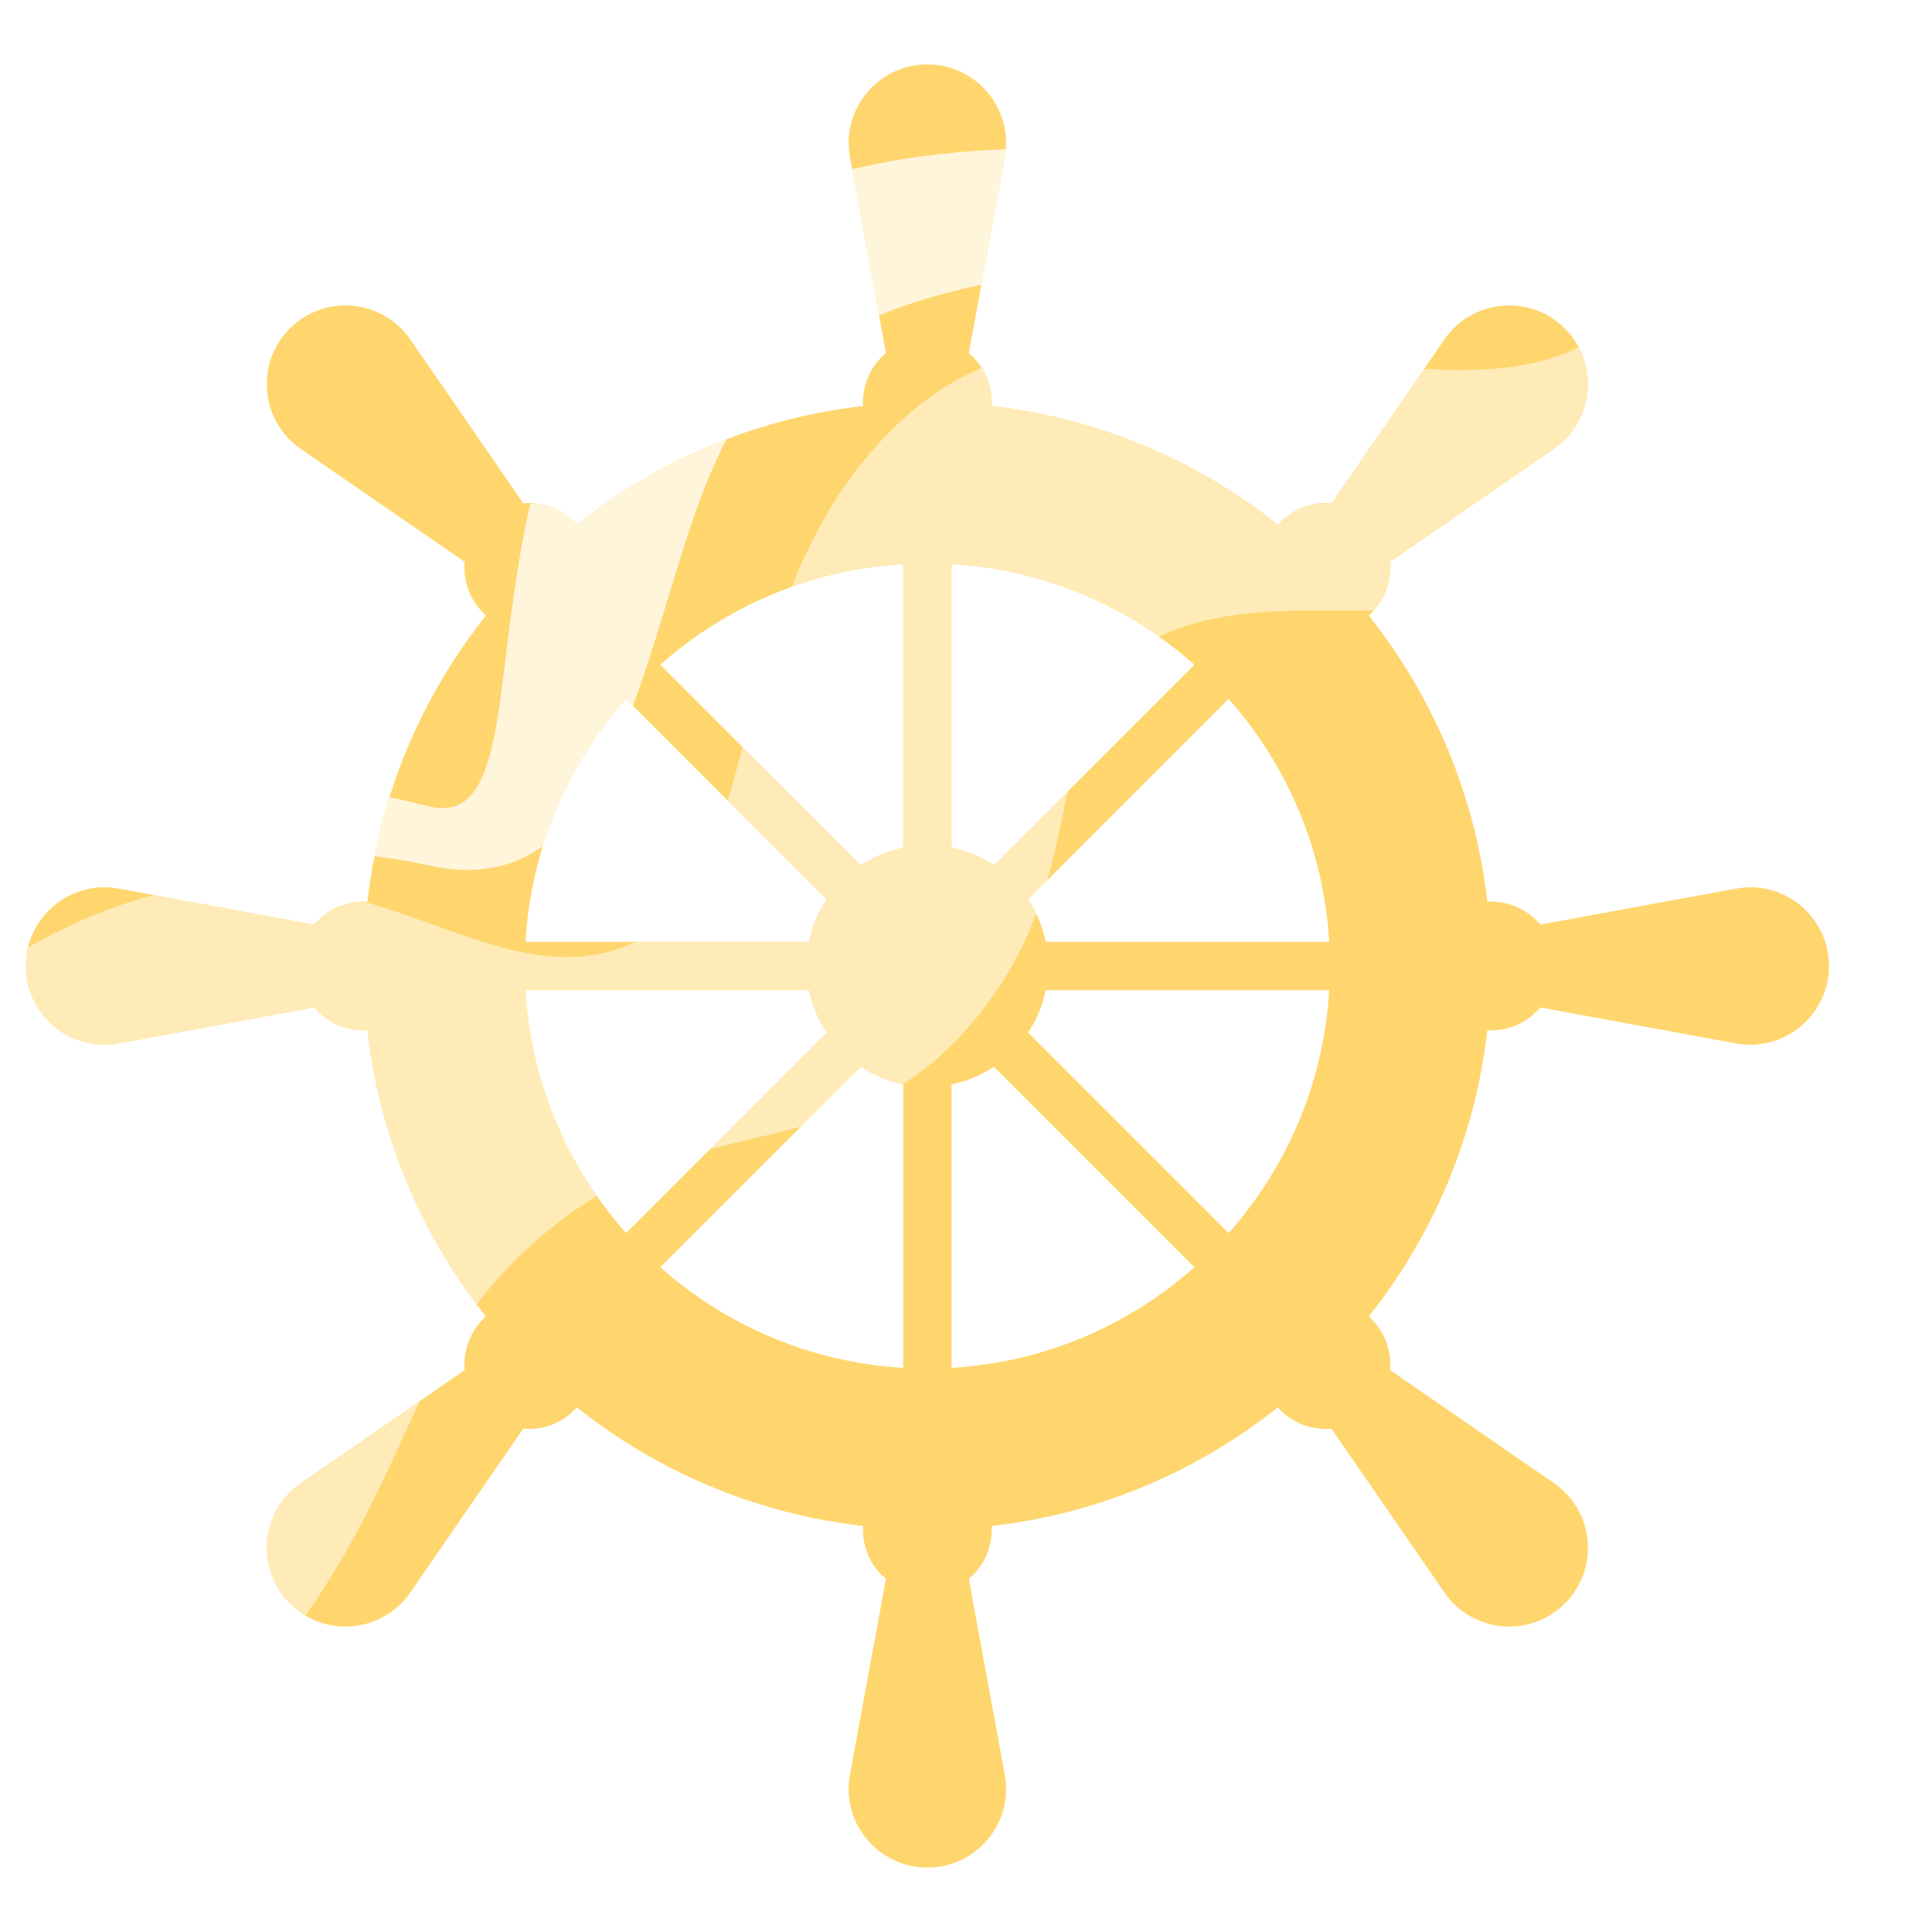 <?xml version="1.0" encoding="UTF-8"?>
<svg xmlns="http://www.w3.org/2000/svg" width="150" height="150" xmlns:xlink="http://www.w3.org/1999/xlink" viewBox="0 0 150 150">
  <defs>
    <filter id="b" data-name="drop-shadow-2" x="-4.728" y="5" width="149.728" height="140" filterUnits="userSpaceOnUse">
      <feOffset dx="-3" dy="0"/>
      <feGaussianBlur result="c" stdDeviation="0"/>
      <feFlood flood-color="#42496f" flood-opacity="1"/>
      <feComposite in2="c" operator="in"/>
      <feComposite in="SourceGraphic"/>
    </filter>
    <clipPath id="d">
      <path d="M137.783,68.989l-15.22,2.799c-.917-1.086-2.272-1.79-3.804-1.79-.099,0-.192.024-.289.029-.946-8.357-4.245-15.996-9.22-22.248.074-.066.157-.116.228-.187,1.084-1.084,1.543-2.539,1.425-3.955l12.741-8.783c3.144-2.167,3.553-6.654.853-9.353-2.7-2.7-7.186-2.291-9.353.853l-8.783,12.741c-1.416-.119-2.872.341-3.955,1.425-.071.071-.121.154-.187.228-6.251-4.975-13.89-8.274-22.248-9.22.005-.098.029-.19.029-.289,0-1.532-.704-2.887-1.789-3.804l2.799-15.22c.691-3.755-2.193-7.217-6.011-7.217s-6.701,3.462-6.011,7.217l2.799,15.22c-1.085.917-1.79,2.272-1.79,3.804,0,.099.024.192.029.289-8.357.946-15.996,4.245-22.248,9.22-.066-.074-.115-.157-.187-.228-1.084-1.084-2.539-1.543-3.955-1.425l-8.783-12.741c-2.167-3.144-6.654-3.553-9.353-.853-2.7,2.7-2.291,7.186.853,9.353l12.741,8.783c-.119,1.416.341,2.872,1.425,3.955.071.071.154.121.228.187-4.975,6.251-8.274,13.89-9.22,22.248-.098-.006-.19-.029-.289-.029-1.532,0-2.887.704-3.804,1.79l-15.22-2.799c-3.755-.691-7.217,2.193-7.217,6.011s3.462,6.701,7.217,6.011l15.22-2.799c.918,1.086,2.272,1.789,3.804,1.789.099,0,.192-.024.289-.029.946,8.357,4.245,15.996,9.22,22.248-.074.066-.157.116-.228.187-1.084,1.084-1.543,2.539-1.425,3.955l-12.741,8.783c-3.144,2.167-3.553,6.654-.853,9.353,2.7,2.7,7.187,2.291,9.353-.853l8.782-12.741c1.416.119,2.872-.341,3.955-1.425.071-.071.121-.154.187-.228,6.251,4.975,13.89,8.274,22.248,9.22-.006.098-.029.19-.029.289,0,1.533.704,2.887,1.79,3.804l-2.799,15.22c-.69,3.755,2.193,7.217,6.011,7.217s6.701-3.462,6.011-7.217l-2.799-15.22c1.086-.917,1.79-2.272,1.79-3.804,0-.099-.024-.192-.029-.289,8.357-.946,15.997-4.245,22.248-9.22.066.074.116.157.187.228,1.084,1.084,2.539,1.543,3.955,1.425l8.782,12.741c2.167,3.144,6.654,3.553,9.353.853,2.7-2.7,2.291-7.186-.853-9.353l-12.741-8.782c.119-1.416-.341-2.872-1.425-3.955-.071-.071-.154-.121-.228-.187,4.975-6.251,8.274-13.89,9.22-22.248.098.006.19.029.289.029,1.533,0,2.887-.704,3.804-1.789l15.22,2.799c3.755.691,7.217-2.193,7.217-6.011s-3.462-6.701-7.217-6.011ZM84.189,73.124c-.243-1.197-.716-2.309-1.368-3.293l15.563-15.563c4.507,5.08,7.384,11.637,7.812,18.856h-22.007ZM80.169,67.18c-.984-.652-2.096-1.125-3.293-1.368v-22.007c7.219.428,13.776,3.305,18.856,7.813l-15.563,15.563ZM73.125,65.811c-1.197.243-2.309.716-3.294,1.368l-15.563-15.563c5.081-4.508,11.638-7.385,18.857-7.812v22.007ZM67.179,69.832c-.652.984-1.125,2.096-1.368,3.293h-22.007c.427-7.219,3.305-13.775,7.812-18.856l15.563,15.563ZM65.811,76.875c.243,1.197.717,2.309,1.368,3.294l-15.563,15.563c-4.508-5.081-7.385-11.637-7.812-18.856h22.007ZM69.832,82.821c.984.652,2.096,1.125,3.293,1.368v22.007c-7.219-.427-13.776-3.304-18.856-7.812l15.563-15.563ZM76.876,84.189c1.197-.243,2.309-.716,3.293-1.368l15.563,15.563c-5.08,4.507-11.637,7.384-18.855,7.812v-22.007ZM82.82,80.169c.652-.984,1.125-2.097,1.368-3.294h22.007c-.427,7.219-3.305,13.776-7.812,18.857l-15.563-15.563Z" fill="none"/>
    </clipPath>
  </defs>
  <g isolation="isolate">
    <g id="a" data-name="Calque 3">
      <g filter="url(#b)">
        <g>
          <g>
            <circle cx="75" cy="31.241" r="5.001" fill="#ffd66e"/>
            <path d="M75,31.241h0c-1.455,0-2.703-1.039-2.966-2.47l-3.044-16.553c-.691-3.755,2.193-7.217,6.011-7.217h0c3.818,0,6.701,3.462,6.011,7.217l-3.044,16.553c-.263,1.431-1.511,2.47-2.966,2.47Z" fill="#ffd66e"/>
            <line x1="75" y1="31.241" x2="75" y2="118.759" fill="none" stroke="#ffd66e" stroke-miterlimit="10" stroke-width="3.751"/>
            <path d="M75,118.759h0c-1.455,0-2.703,1.039-2.966,2.47l-3.044,16.553c-.691,3.755,2.193,7.217,6.011,7.217h0c3.818,0,6.701-3.462,6.011-7.217l-3.044-16.553c-.263-1.431-1.511-2.47-2.966-2.47Z" fill="#ffd66e"/>
            <circle cx="75" cy="118.759" r="5.001" fill="#ffd66e"/>
          </g>
          <circle cx="118.759" cy="75" r="5.001" fill="#ffd66e"/>
          <path d="M118.759,75h0c0-1.455,1.039-2.703,2.47-2.966l16.553-3.044c3.755-.691,7.217,2.193,7.217,6.011h0c0,3.818-3.462,6.701-7.217,6.011l-16.553-3.044c-1.431-.263-2.47-1.511-2.47-2.966Z" fill="#ffd66e"/>
          <line x1="118.759" y1="75" x2="31.241" y2="75" fill="none" stroke="#ffd66e" stroke-miterlimit="10" stroke-width="3.751"/>
          <path d="M31.241,75h0c0-1.455-1.039-2.703-2.47-2.966l-16.553-3.044c-3.755-.691-7.217,2.193-7.217,6.011h0c0,3.818,3.462,6.701,7.217,6.011l16.553-3.044c1.431-.263,2.47-1.511,2.47-2.966Z" fill="#ffd66e"/>
          <circle cx="31.241" cy="75" r="5.001" fill="#ffd66e"/>
          <g>
            <circle cx="105.942" cy="44.058" r="5.001" fill="#ffd66e"/>
            <path d="M105.942,44.058h0c-1.029-1.029-1.176-2.646-.351-3.844l9.552-13.858c2.167-3.144,6.654-3.553,9.353-.853h0c2.7,2.7,2.291,7.187-.853,9.353l-13.858,9.552c-1.198.826-2.815.678-3.844-.351Z" fill="#ffd66e"/>
            <line x1="105.942" y1="44.058" x2="44.058" y2="105.942" fill="none" stroke="#ffd66e" stroke-miterlimit="10" stroke-width="3.751"/>
            <path d="M44.057,105.942h0c-1.029-1.029-2.646-1.176-3.844-.351l-13.858,9.552c-3.144,2.167-3.553,6.654-.853,9.353h0c2.7,2.7,7.187,2.291,9.353-.853l9.552-13.858c.826-1.198.678-2.815-.351-3.844Z" fill="#ffd66e"/>
            <circle cx="44.057" cy="105.942" r="5.001" fill="#ffd66e"/>
          </g>
          <circle cx="105.942" cy="105.942" r="5.001" fill="#ffd66e"/>
          <path d="M105.942,105.942h0c1.029-1.029,2.646-1.176,3.844-.351l13.858,9.552c3.144,2.167,3.553,6.654.853,9.353h0c-2.7,2.7-7.187,2.291-9.353-.853l-9.552-13.858c-.826-1.198-.678-2.815.351-3.844Z" fill="#ffd66e"/>
          <line x1="105.942" y1="105.942" x2="44.057" y2="44.058" fill="none" stroke="#ffd66e" stroke-miterlimit="10" stroke-width="3.751"/>
          <path d="M44.058,44.058h0c1.029-1.029,1.176-2.646.351-3.844l-9.552-13.858c-2.167-3.144-6.654-3.553-9.353-.853h0c-2.7,2.7-2.291,7.187.853,9.353l13.858,9.552c1.198.826,2.815.678,3.844-.351Z" fill="#ffd66e"/>
          <circle cx="44.058" cy="44.058" r="5.001" fill="#ffd66e"/>
          <circle cx="75" cy="75" r="9.377" fill="#ffd66e"/>
          <path d="M75,31.241c-24.167,0-43.759,19.592-43.759,43.759s19.592,43.759,43.759,43.759,43.759-19.592,43.759-43.759-19.592-43.759-43.759-43.759ZM75,106.257c-17.263,0-31.257-13.994-31.257-31.257s13.994-31.257,31.257-31.257,31.257,13.994,31.257,31.257-13.994,31.257-31.257,31.257Z" fill="#ffd66e"/>
        </g>
        <g clip-path="url(#d)">
          <path d="M17.554,136.108c18.805-18.5,14.763-29.445,27.708-40.329,12.946-10.884,24.505-4.1,34.74-18.315,10.235-14.216.204-29.888,24.138-30.059,23.935-.172,29.918,1.986,34.494-13.7l-9.872-23.957s9.365,19.785-13.7,18.956-32.242-4.991-41.938,3.821c-15.146,13.766-9.832,37.755-22.654,41.315-12.822,3.559-23.765-14.991-49.108,2.08l16.191,60.189Z" fill="#fff" opacity=".5"/>
          <path d="M1.363,71.795s18.3-8.36,34.879-4.615c16.579,3.745,16.828-22.597,23.662-33.905,6.834-11.307,26.591-12.177,26.591-12.177v-9.444s-27.611-2.224-37.436,14.585c-9.824,16.809-4.172,38.472-12.817,36.36-8.645-2.112-30.887-7.207-37.97-5.716l3.091,14.911Z" fill="#fff" opacity=".75"/>
        </g>
      </g>
    </g>
  </g>
</svg>